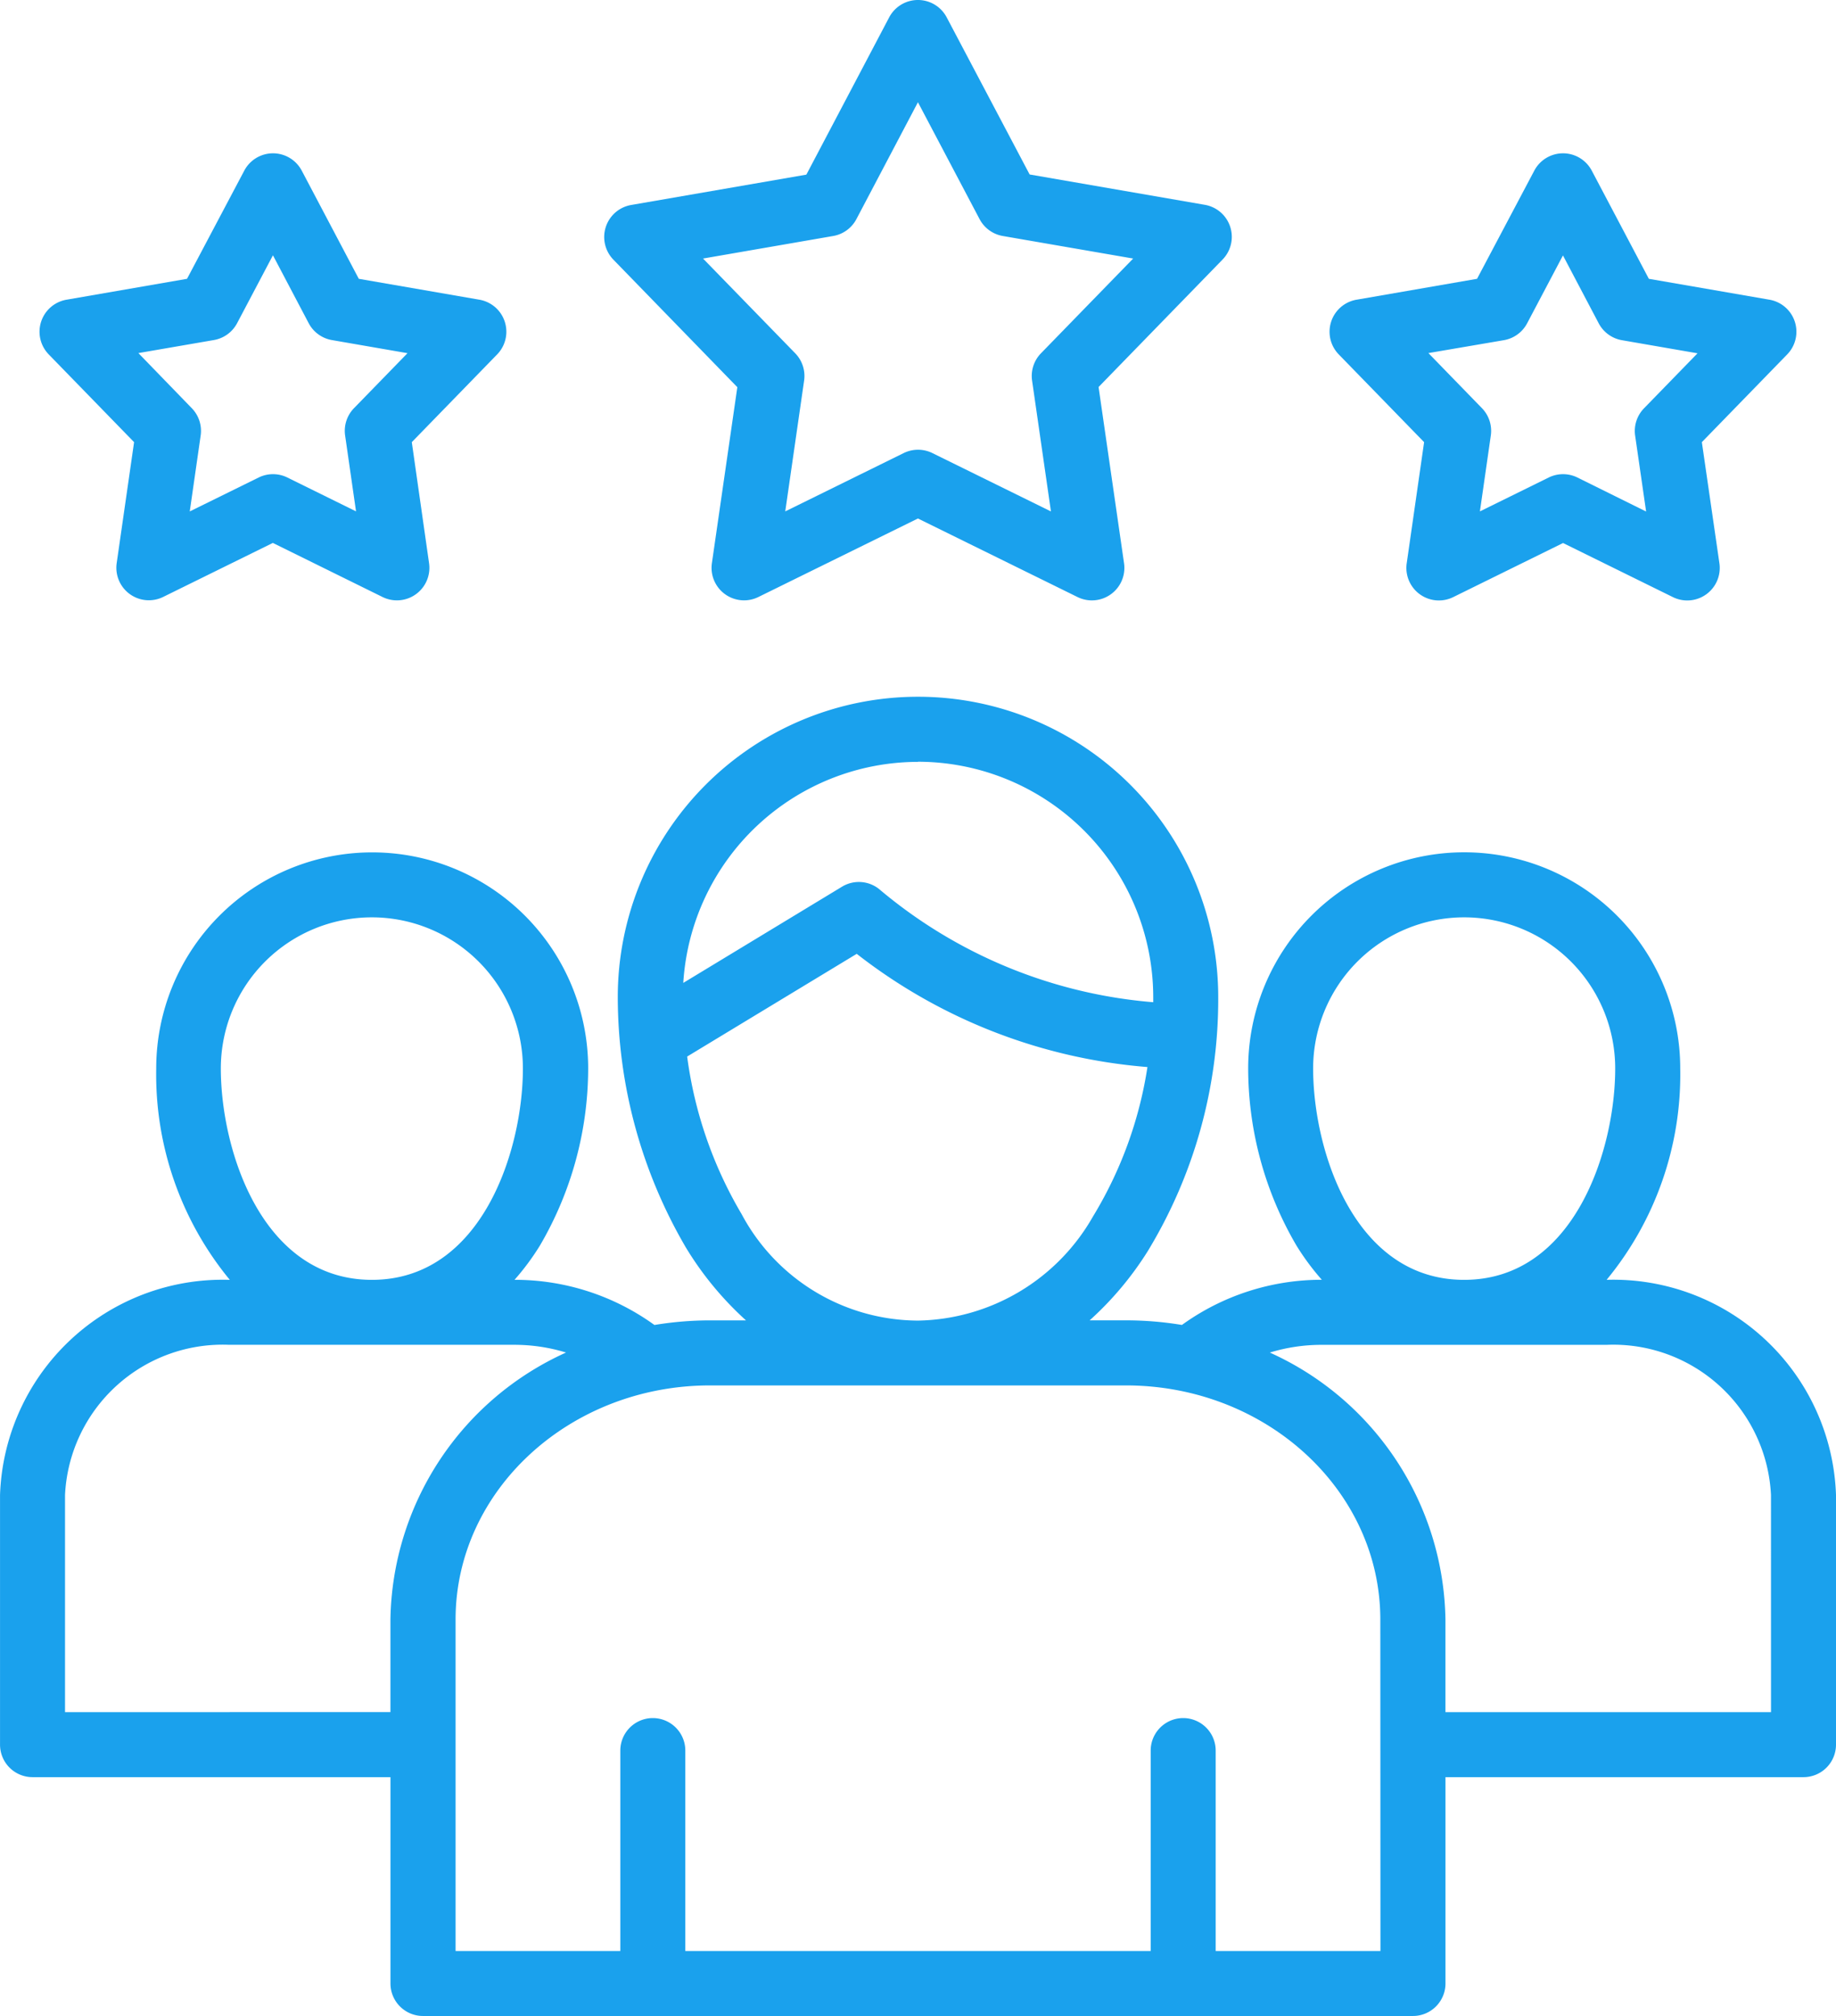 <svg xmlns="http://www.w3.org/2000/svg" width="57.742" height="63.377" viewBox="0 0 57.742 63.377">
  <path id="customer-review" d="M80.6,48.234h0a10.149,10.149,0,0,0,2.315-6.646,6.794,6.794,0,1,0-13.588,0,11.042,11.042,0,0,0,1.516,5.565,7.834,7.834,0,0,0,.8,1.08h0a7.493,7.493,0,0,0-4.4,1.42,10.737,10.737,0,0,0-1.746-.145H64.342a10.243,10.243,0,0,0,1.825-2.172,15.243,15.243,0,0,0,2.218-7.99,9.442,9.442,0,1,0-18.884,0,15.617,15.617,0,0,0,2.141,7.871,10.232,10.232,0,0,0,1.891,2.292H52.4a10.735,10.735,0,0,0-1.746.145,7.493,7.493,0,0,0-4.4-1.42h0a7.835,7.835,0,0,0,.8-1.08,11.043,11.043,0,0,0,1.516-5.565,6.792,6.792,0,0,0-13.585,0,10.156,10.156,0,0,0,2.314,6.646h-.006A7.006,7.006,0,0,0,30.073,55v7.846A1.022,1.022,0,0,0,31.1,63.869H42.352v6.486a1.022,1.022,0,0,0,1.022,1.022H74.51a1.022,1.022,0,0,0,1.022-1.022V63.869H86.792a1.022,1.022,0,0,0,1.022-1.022V55A7.008,7.008,0,0,0,80.6,48.234ZM71.37,41.589a4.75,4.75,0,1,1,9.5,0c0,2.569-1.291,6.646-4.752,6.646S71.37,44.158,71.37,41.589ZM58.941,31.947a7.408,7.408,0,0,1,7.4,7.4c0,.053,0,.107,0,.16a15.28,15.28,0,0,1-8.627-3.562,1.022,1.022,0,0,0-1.16-.07L51.561,38.9a7.406,7.406,0,0,1,7.381-6.949Zm-5.558,14.2a13.08,13.08,0,0,1-1.7-4.932l5.333-3.229a17.058,17.058,0,0,0,9.143,3.559,12.736,12.736,0,0,1-1.714,4.7,6.46,6.46,0,0,1-5.5,3.271,6.316,6.316,0,0,1-5.558-3.364ZM37.017,41.589a4.748,4.748,0,1,1,9.5,0c0,2.569-1.289,6.646-4.748,6.646S37.017,44.158,37.017,41.589Zm-4.9,20.236V55a4.964,4.964,0,0,1,5.164-4.723h8.968a5.554,5.554,0,0,1,1.625.243,9.369,9.369,0,0,0-5.523,8.392v2.911Zm41.37,7.509H68.305v-6.3a1.022,1.022,0,0,0-2.044,0v6.3H51.625v-6.3a1.022,1.022,0,0,0-2.044,0v6.3H44.4V58.913c0-4.058,3.591-7.359,8-7.359H65.483c4.413,0,8,3.3,8,7.359Zm12.283-7.509H75.531V58.913a9.37,9.37,0,0,0-5.523-8.392,5.553,5.553,0,0,1,1.625-.243H80.6A4.966,4.966,0,0,1,85.769,55ZM53.261,20.172l-.8,5.533a1.022,1.022,0,0,0,1.463,1.063L58.941,24.3l5.018,2.469A1.022,1.022,0,0,0,65.422,25.7l-.8-5.533,3.9-4.008a1.022,1.022,0,0,0-.558-1.72l-5.51-.954L59.845,8.545a1.022,1.022,0,0,0-1.808,0l-2.605,4.945-5.51.954a1.022,1.022,0,0,0-.558,1.72Zm3.015-4.753a1.022,1.022,0,0,0,.73-.531l1.935-3.674,1.939,3.675a1.022,1.022,0,0,0,.73.53l4.1.709-2.9,2.979a1.022,1.022,0,0,0-.279.859l.593,4.112-3.73-1.835a1.022,1.022,0,0,0-.9,0l-3.726,1.834.593-4.111a1.022,1.022,0,0,0-.279-.859l-2.9-2.979ZM34.289,21.9l-.548,3.809A1.022,1.022,0,0,0,35.2,26.768l3.453-1.7,3.449,1.7a1.022,1.022,0,0,0,1.464-1.062L43.023,21.9l2.684-2.758a1.022,1.022,0,0,0-.558-1.72l-3.793-.657-1.794-3.4a1.022,1.022,0,0,0-1.808,0l-1.8,3.4-3.79.657a1.022,1.022,0,0,0-.559,1.72ZM36.8,18.69a1.022,1.022,0,0,0,.729-.53l1.127-2.134,1.124,2.134a1.022,1.022,0,0,0,.73.531l2.378.412-1.683,1.729a1.022,1.022,0,0,0-.279.858l.343,2.386-2.161-1.065a1.022,1.022,0,0,0-.9,0L36.04,24.078l.343-2.387a1.022,1.022,0,0,0-.279-.858L34.424,19.1ZM74.86,21.9l-.547,3.809a1.022,1.022,0,0,0,1.464,1.062l3.453-1.7,3.453,1.7A1.022,1.022,0,0,0,84.146,25.7L83.595,21.9l2.684-2.758a1.022,1.022,0,0,0-.558-1.72l-3.793-.657-1.795-3.4a1.022,1.022,0,0,0-1.808,0l-1.8,3.4-3.79.657a1.022,1.022,0,0,0-.559,1.72Zm2.511-3.206a1.022,1.022,0,0,0,.729-.53l1.127-2.134,1.124,2.134a1.022,1.022,0,0,0,.73.531l2.378.412-1.683,1.729a1.022,1.022,0,0,0-.279.859l.345,2.386L79.68,23.011a1.023,1.023,0,0,0-.9,0l-2.165,1.066.343-2.387a1.022,1.022,0,0,0-.279-.858L74.995,19.1Z" transform="translate(-30.072 -8)" fill="#1aa1ed"/>
</svg>
